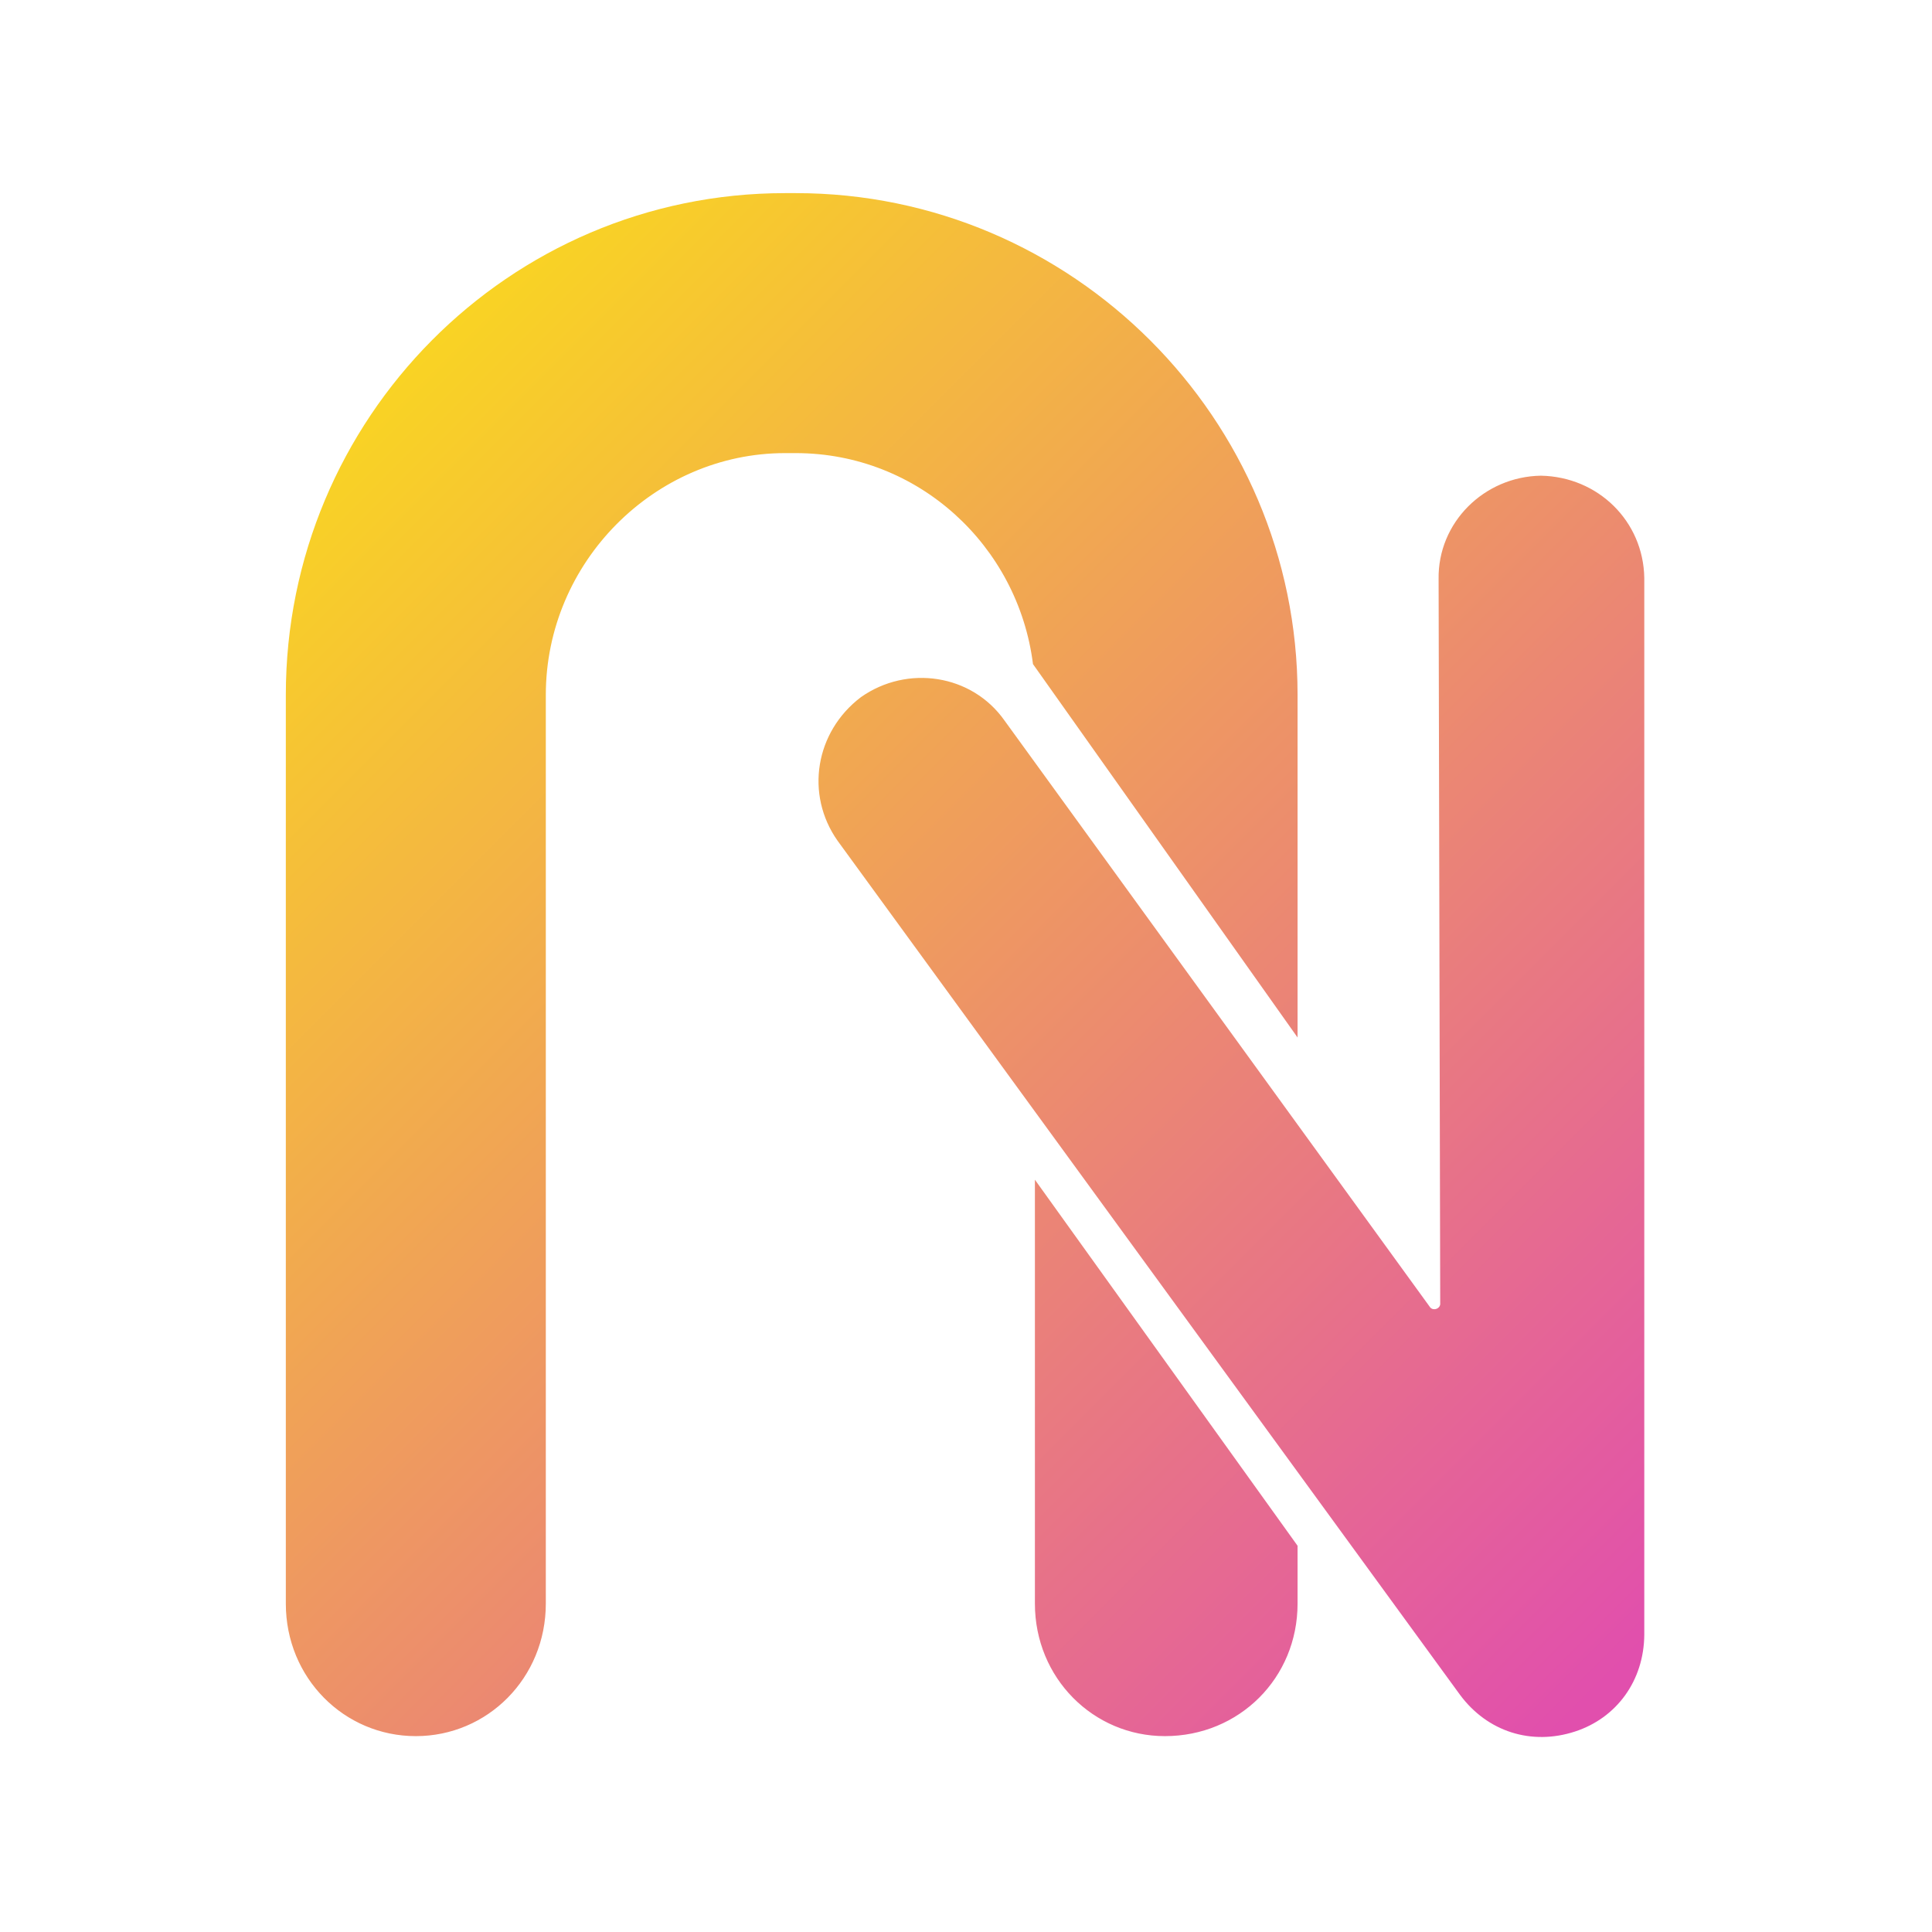 <?xml version="1.0" encoding="UTF-8" standalone="no"?><!DOCTYPE svg PUBLIC "-//W3C//DTD SVG 1.1//EN" "http://www.w3.org/Graphics/SVG/1.1/DTD/svg11.dtd"><svg width="100%" height="100%" viewBox="0 0 123 123" version="1.1" xmlns="http://www.w3.org/2000/svg" xmlns:xlink="http://www.w3.org/1999/xlink" xml:space="preserve" xmlns:serif="http://www.serif.com/" style="fill-rule:evenodd;clip-rule:evenodd;stroke-linejoin:round;stroke-miterlimit:2;"><path d="M104.683,36.794c-0.059,-3.61 -2.935,-6.442 -6.586,-6.509c-3.61,0.059 -6.568,2.977 -6.509,6.587l0.103,46.168c-0.044,0.293 -0.423,0.417 -0.631,0.205l-27.108,-37.372c-2.079,-2.952 -6.188,-3.568 -9.14,-1.49c-2.911,2.205 -3.568,6.188 -1.49,9.14l39.625,54.372c1.745,2.357 4.547,3.247 7.323,2.343c2.65,-0.863 4.391,-3.233 4.413,-6.166l0,-67.278Zm-38.919,5.485l16.845,23.773l-0,-21.811c-0,-17.589 -14.357,-31.946 -31.952,-31.946l-0.677,0c-17.596,0 -31.783,14.357 -31.783,31.946l-0,57.853c-0,4.737 3.715,8.436 8.276,8.436c4.56,0 8.276,-3.699 8.276,-8.436l-0,-57.853c-0,-8.458 6.938,-15.394 15.231,-15.394l0.677,0c7.797,0 14.157,5.889 15.107,13.432Zm0.123,32.828l0,26.987c0,4.737 3.716,8.436 8.277,8.436c4.729,0 8.445,-3.699 8.445,-8.436l-0,-3.684l-16.722,-23.303Z" style="fill:url(#_Linear1);fill-rule:nonzero;"/><defs><linearGradient id="_Linear1" x1="0" y1="0" x2="1" y2="0" gradientUnits="userSpaceOnUse" gradientTransform="matrix(79.334,79.334,-79.334,79.334,25.35,24.054)"><stop offset="0" style="stop-color:#f9d423;stop-opacity:1"/><stop offset="1" style="stop-color:#e14fad;stop-opacity:1"/></linearGradient></defs></svg>